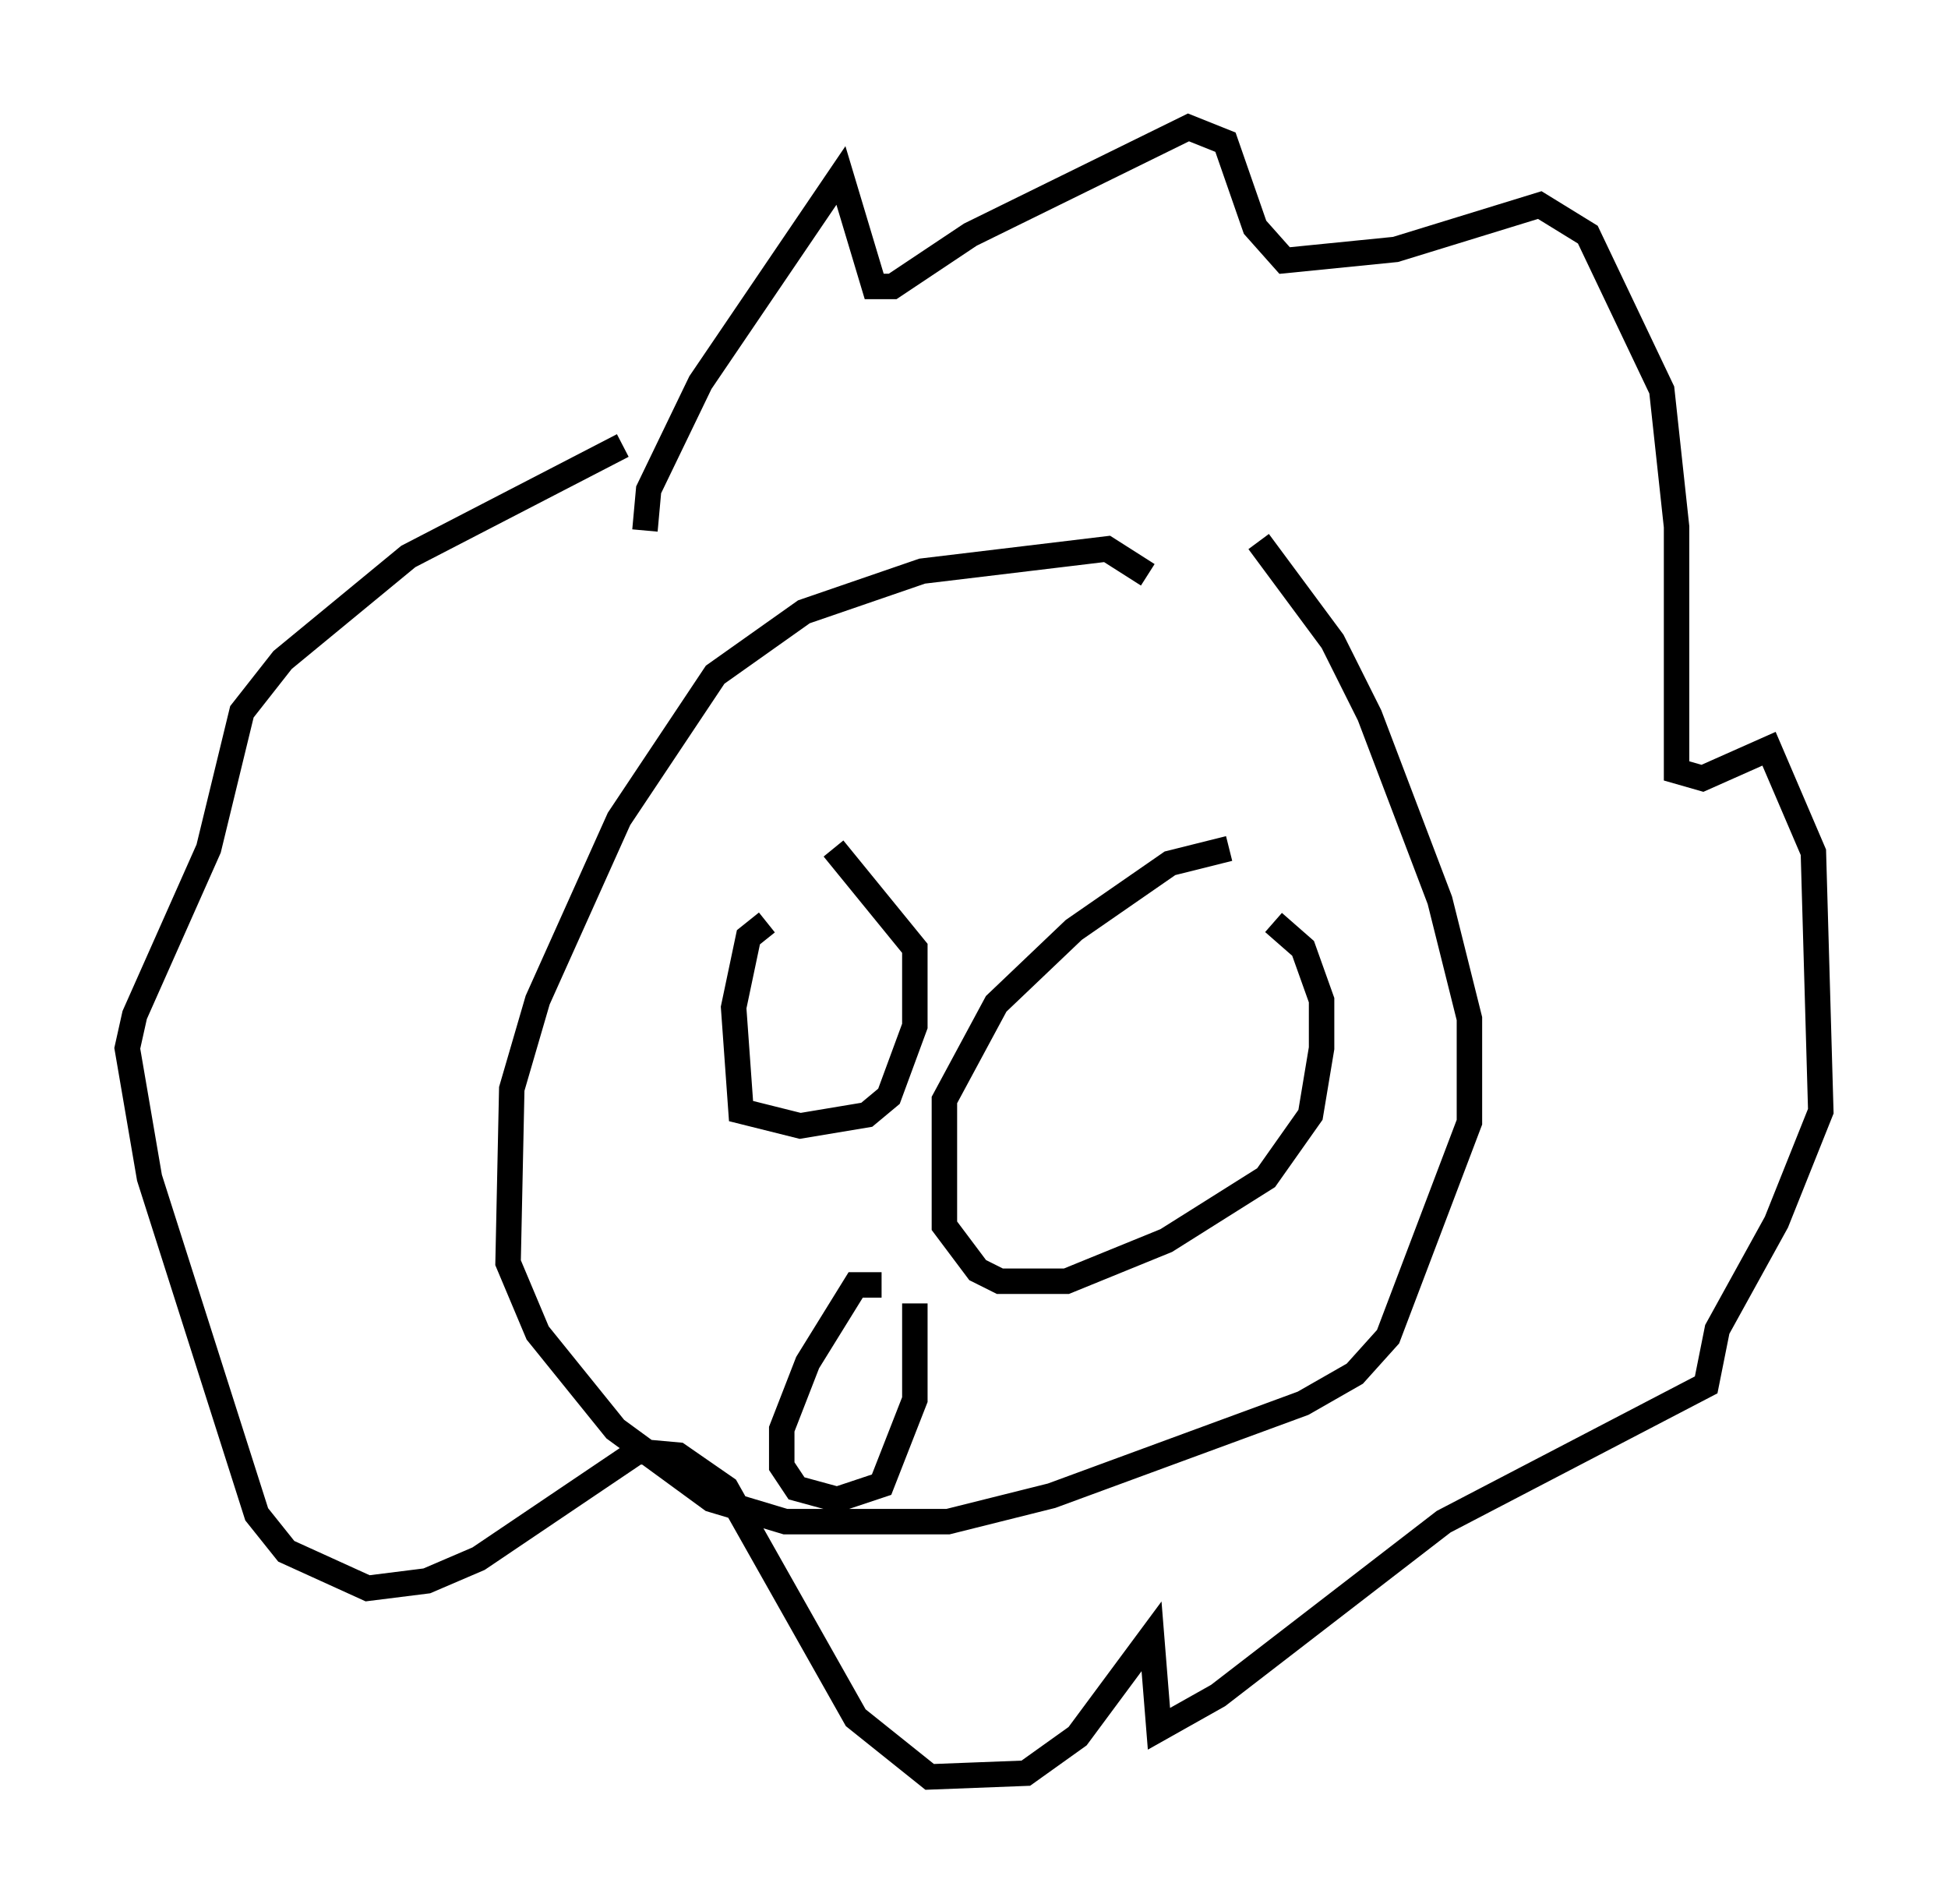 <?xml version="1.0" encoding="utf-8" ?>
<svg baseProfile="full" height="74.782" version="1.1" width="76.525" xmlns="http://www.w3.org/2000/svg" xmlns:ev="http://www.w3.org/2001/xml-events" xmlns:xlink="http://www.w3.org/1999/xlink"><defs /><rect fill="white" height="74.782" width="76.525" x="0" y="0" /><path d="M45.38, 23.302 m-0.291, -0.726 l-1.598, -1.017 -7.263, 0.872 l-4.648, 1.598 -3.486, 2.469 l-3.777, 5.665 -3.196, 7.117 l-1.017, 3.486 -0.145, 6.827 l1.162, 2.76 3.05, 3.777 l3.777, 2.76 2.905, 0.872 l6.391, 0.0 4.067, -1.017 l9.877, -3.631 2.034, -1.162 l1.307, -1.453 3.196, -8.425 l0.0, -4.067 -1.162, -4.648 l-2.76, -7.263 -1.453, -2.905 l-2.905, -3.922 m-19.318, 14.961 l-0.726, 0.581 -0.581, 2.76 l0.291, 4.067 2.324, 0.581 l2.615, -0.436 0.872, -0.726 l1.017, -2.76 0.0, -3.05 l-3.196, -3.922 m15.542, 0.0 l-2.324, 0.581 -3.777, 2.615 l-3.05, 2.905 -2.034, 3.777 l0.0, 4.939 1.307, 1.743 l0.872, 0.436 2.615, 0.0 l3.922, -1.598 3.922, -2.469 l1.743, -2.469 0.436, -2.615 l0.0, -1.888 -0.726, -2.034 l-1.162, -1.017 m-15.397, 14.235 l-1.017, 0.0 -1.888, 3.05 l-1.017, 2.615 0.0, 1.453 l0.581, 0.872 1.598, 0.436 l1.743, -0.581 1.307, -3.341 l0.0, -3.777 m-10.603, -30.357 l0.145, -1.598 2.034, -4.212 l5.52, -8.134 1.307, 4.358 l0.726, 0.0 3.05, -2.034 l8.57, -4.212 1.453, 0.581 l1.162, 3.341 1.162, 1.307 l4.358, -0.436 5.665, -1.743 l1.888, 1.162 2.905, 6.101 l0.581, 5.374 0.0, 9.587 l1.017, 0.291 2.615, -1.162 l1.743, 4.067 0.291, 10.168 l-1.743, 4.358 -2.324, 4.212 l-0.436, 2.179 -10.313, 5.374 l-8.86, 6.827 -2.324, 1.307 l-0.291, -3.631 -2.905, 3.922 l-2.034, 1.453 -3.777, 0.145 l-2.905, -2.324 -5.084, -9.006 l-1.888, -1.307 -1.598, -0.145 l-6.246, 4.212 -2.034, 0.872 l-2.324, 0.291 -3.196, -1.453 l-1.162, -1.453 -4.212, -13.218 l-0.872, -5.084 0.291, -1.307 l2.905, -6.536 1.307, -5.374 l1.598, -2.034 4.939, -4.067 l8.425, -4.358 " fill="none" stroke="black" stroke-width="1" /></svg>